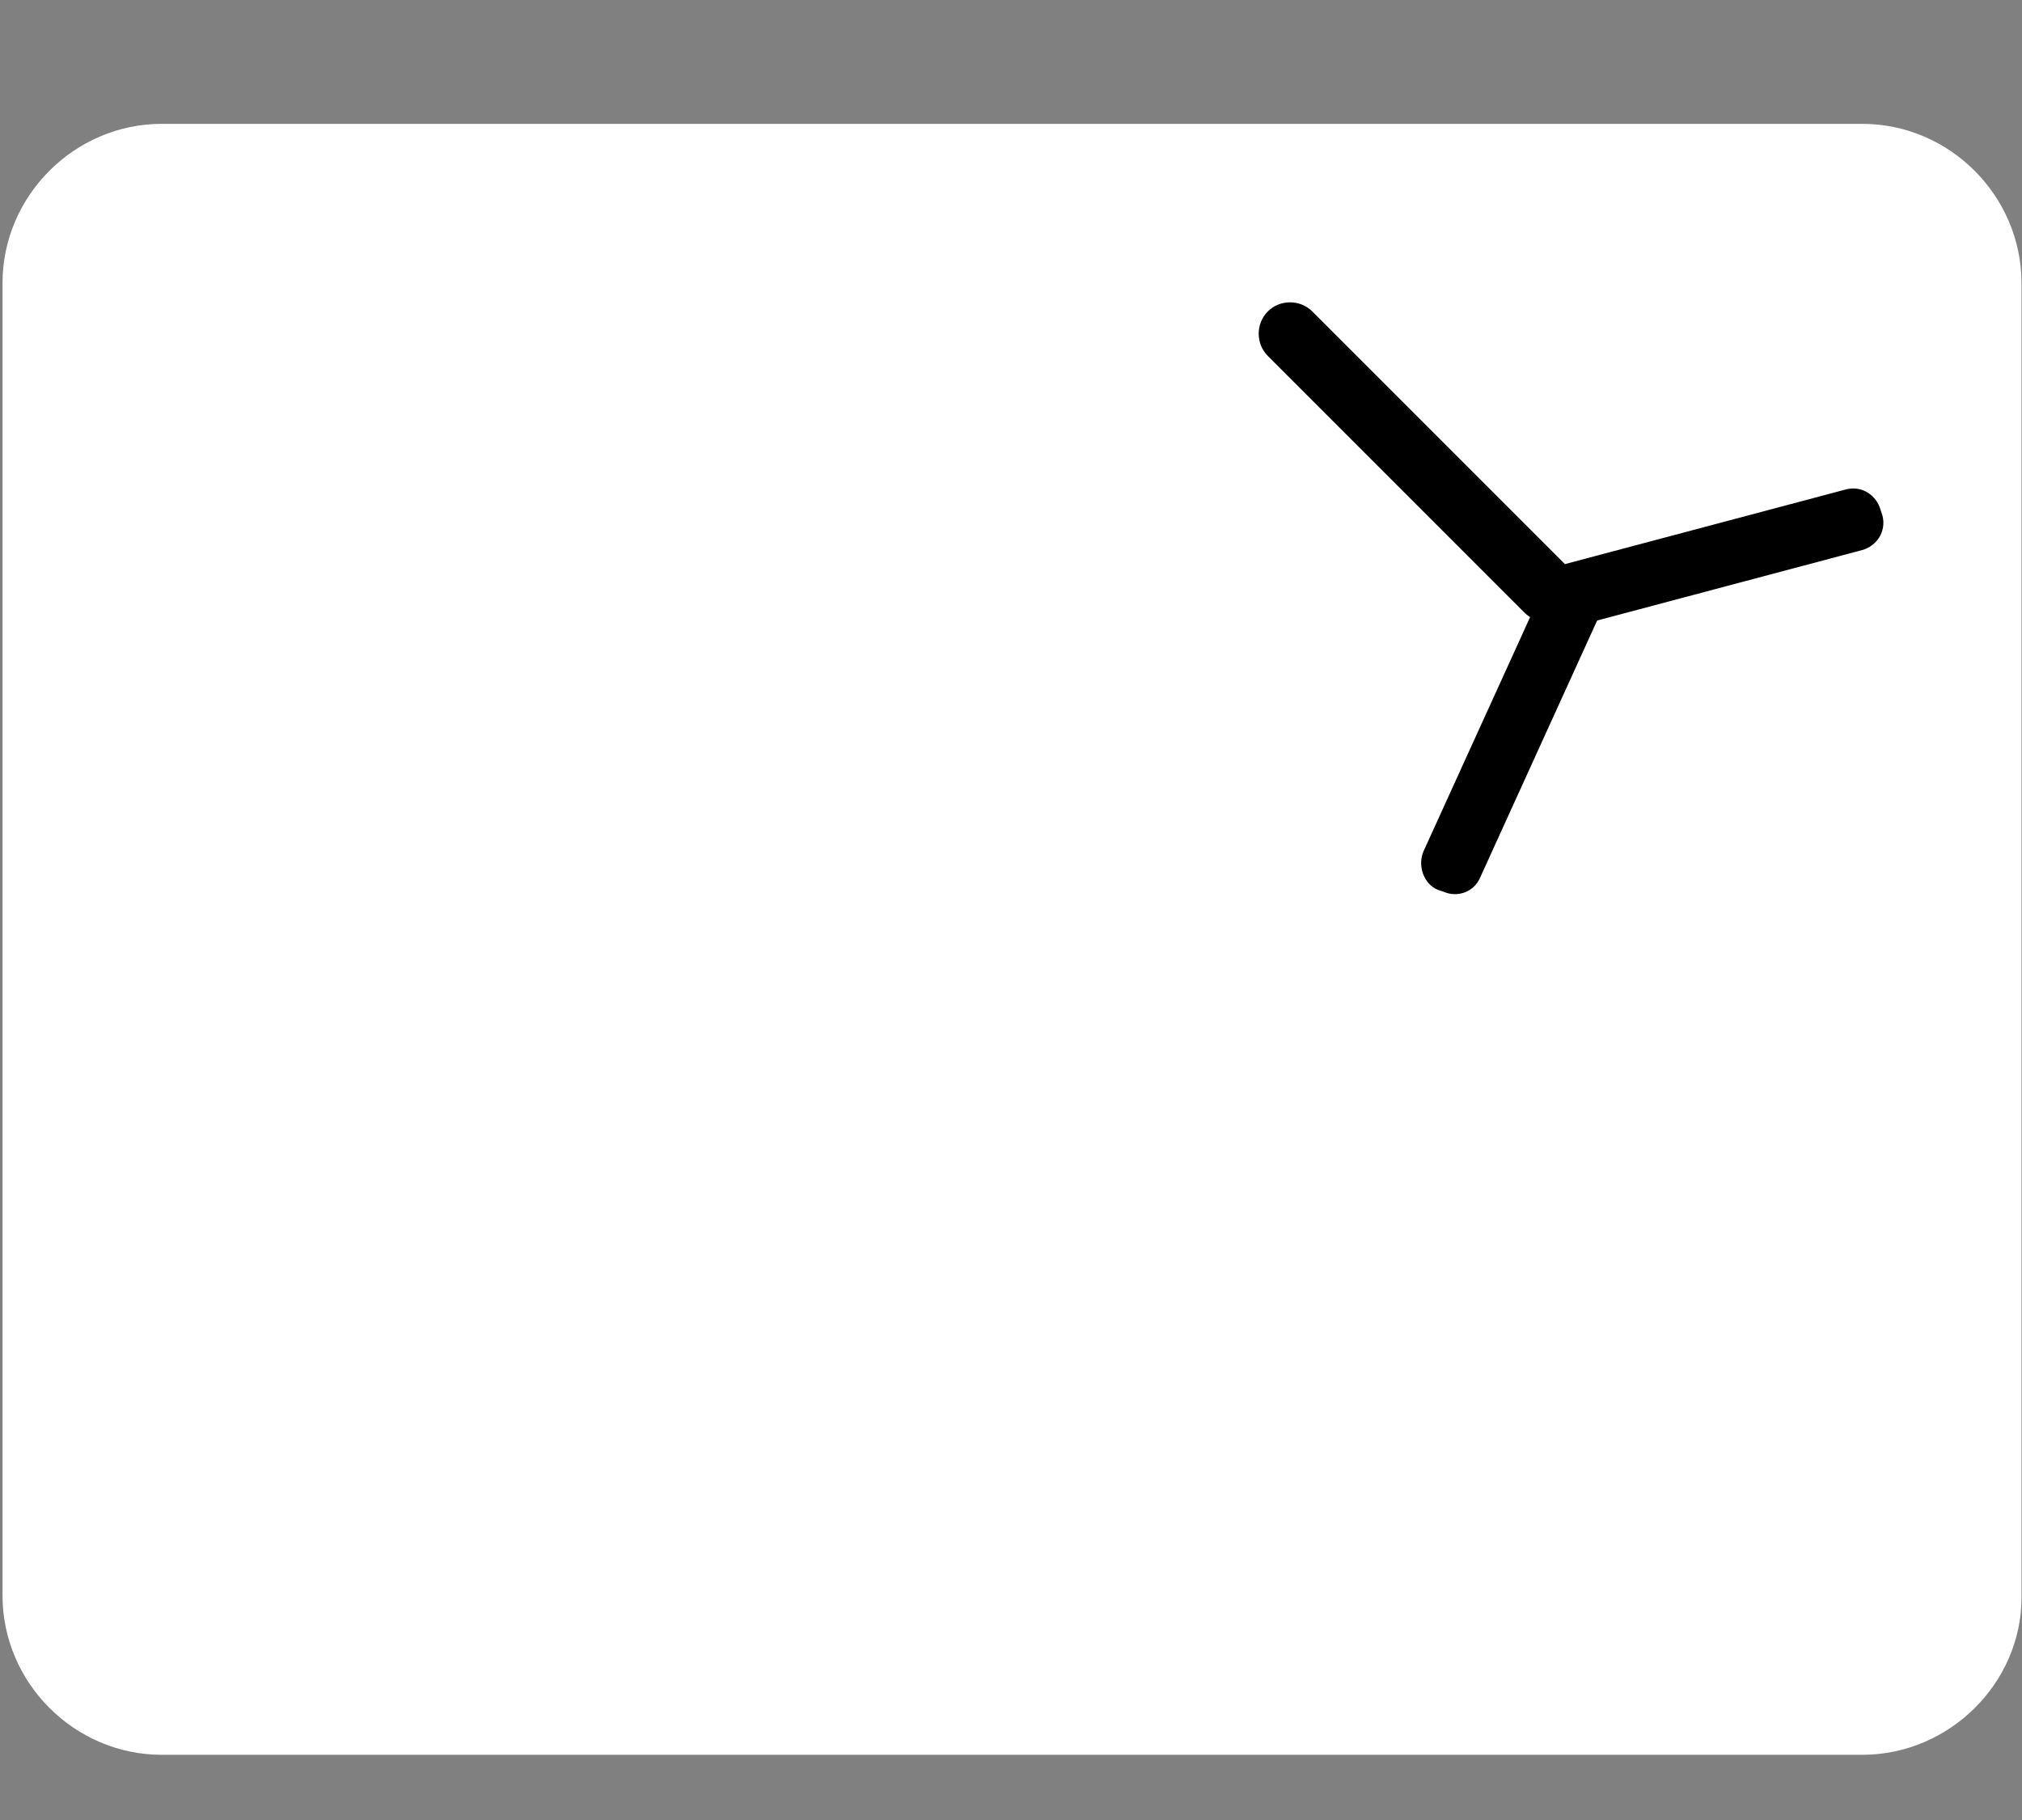 <?xml version="1.0" encoding="utf-8"?>
<!-- Generator: Adobe Illustrator 23.0.1, SVG Export Plug-In . SVG Version: 6.00 Build 0)  -->
<svg version="1.1" id="Layer_1" xmlns="http://www.w3.org/2000/svg" xmlns:xlink="http://www.w3.org/1999/xlink" x="0px" y="0px"
	 viewBox="0 0 100 90" style="enable-background:new 0 0 100 90;" xml:space="preserve">
<rect x="0" y="0" width="100" height="90" fill="#808080" stroke="none"/>
<style type="text/css">
	.st0{fill:#FFFFFF;stroke:#FFFFFF;stroke-width:2.952;stroke-miterlimit:10;}
	.st1{fill:#FFFFFF;}
</style>
<path class="st0" d="M92.1,85.3H8c-3.5,0-6.4-2.9-6.4-6.4V14c0-3.5,2.9-6.4,6.4-6.4h84.1c3.5,0,6.4,2.9,6.4,6.4v65
	C98.5,82.4,95.6,85.3,92.1,85.3z"/>
<path class="st1" d="M17.6,20.3H9.7c-1.3,0-2.4-1.1-2.4-2.4v0c0-1.3,1.1-2.4,2.4-2.4h7.9c1.3,0,2.4,1.1,2.4,2.4v0
	C20,19.2,18.9,20.3,17.6,20.3z"/>
<path class="st1" d="M17.6,27.6H9.7c-1.3,0-2.4-1.1-2.4-2.4v0c0-1.3,1.1-2.4,2.4-2.4h7.9c1.3,0,2.4,1.1,2.4,2.4v0
	C20,26.5,18.9,27.6,17.6,27.6z"/>
<path class="st1" d="M17.6,35H9.7c-1.3,0-2.4-1.1-2.4-2.4v0c0-1.3,1.1-2.4,2.4-2.4h7.9c1.3,0,2.4,1.1,2.4,2.4v0
	C20,33.9,18.9,35,17.6,35z"/>
<path class="st1" d="M17.6,42.4H9.7c-1.3,0-2.4-1.1-2.4-2.4v0c0-1.3,1.1-2.4,2.4-2.4h7.9c1.3,0,2.4,1.1,2.4,2.4v0
	C20,41.3,18.9,42.4,17.6,42.4z"/>
<path class="st1" d="M49.7,20.3H26.3c-1.3,0-2.4-1.1-2.4-2.4v0c0-1.3,1.1-2.4,2.4-2.4h23.4c1.3,0,2.4,1.1,2.4,2.4v0
	C52.1,19.2,51,20.3,49.7,20.3z"/>
<path class="st1" d="M49.7,27.6H26.3c-1.3,0-2.4-1.1-2.4-2.4v0c0-1.3,1.1-2.4,2.4-2.4h23.4c1.3,0,2.4,1.1,2.4,2.4v0
	C52.1,26.5,51,27.6,49.7,27.6z"/>
<path class="st1" d="M49.7,35H26.3c-1.3,0-2.4-1.1-2.4-2.4v0c0-1.3,1.1-2.4,2.4-2.4h23.4c1.3,0,2.4,1.1,2.4,2.4v0
	C52.1,33.9,51,35,49.7,35z"/>
<path class="st1" d="M49.7,42.4H26.3c-1.3,0-2.4-1.1-2.4-2.4v0c0-1.3,1.1-2.4,2.4-2.4h23.4c1.3,0,2.4,1.1,2.4,2.4v0
	C52.1,41.3,51,42.4,49.7,42.4z"/>
<path class="st1" d="M67.4,58.6h-6c-1.1,0-1.9-0.9-1.9-1.9v-0.1c0-1.1,0.9-1.9,1.9-1.9h6c1.1,0,1.9,0.9,1.9,1.9v0.1
	C69.3,57.7,68.4,58.6,67.4,58.6z"/>
<path class="st1" d="M67.4,64.7h-6c-1.1,0-1.9-0.9-1.9-1.9v-0.1c0-1.1,0.9-1.9,1.9-1.9h6c1.1,0,1.9,0.9,1.9,1.9v0.1
	C69.3,63.8,68.4,64.7,67.4,64.7z"/>
<path class="st1" d="M67.4,70.7h-6c-1.1,0-1.9-0.9-1.9-1.9v-0.1c0-1.1,0.9-1.9,1.9-1.9h6c1.1,0,1.9,0.9,1.9,1.9v0.1
	C69.3,69.9,68.4,70.7,67.4,70.7z"/>
<path class="st1" d="M67.4,76.8h-6c-1.1,0-1.9-0.9-1.9-1.9v-0.1c0-1.1,0.9-1.9,1.9-1.9h6c1.1,0,1.9,0.9,1.9,1.9v0.1
	C69.3,75.9,68.4,76.8,67.4,76.8z"/>
<path class="st1" d="M92.4,58.6H74.3c-1.1,0-1.9-0.9-1.9-1.9v-0.1c0-1.1,0.9-1.9,1.9-1.9h18.1c1.1,0,1.9,0.9,1.9,1.9v0.1
	C94.3,57.7,93.5,58.6,92.4,58.6z"/>
<path class="st1" d="M92.4,64.7H74.3c-1.1,0-1.9-0.9-1.9-1.9v-0.1c0-1.1,0.9-1.9,1.9-1.9h18.1c1.1,0,1.9,0.9,1.9,1.9v0.1
	C94.3,63.8,93.5,64.7,92.4,64.7z"/>
<path class="st1" d="M92.4,70.7H74.3c-1.1,0-1.9-0.9-1.9-1.9v-0.1c0-1.1,0.9-1.9,1.9-1.9h18.1c1.1,0,1.9,0.9,1.9,1.9v0.1
	C94.3,69.9,93.5,70.7,92.4,70.7z"/>
<path class="st1" d="M92.4,76.8H74.3c-1.1,0-1.9-0.9-1.9-1.9v-0.1c0-1.1,0.9-1.9,1.9-1.9h18.1c1.1,0,1.9,0.9,1.9,1.9v0.1
	C94.3,75.9,93.5,76.8,92.4,76.8z"/>
<path class="st1" d="M8.9,77.7L8.9,77.7c-0.9,0-1.5-0.7-1.5-1.5V55c0-0.9,0.7-1.5,1.5-1.5h0c0.9,0,1.5,0.7,1.5,1.5v21.1
	C10.4,77,9.7,77.7,8.9,77.7z"/>
<path class="st1" d="M44.1,77.7L44.1,77.7c-0.9,0-1.5-0.7-1.5-1.5V55c0-0.9,0.7-1.5,1.5-1.5h0c0.9,0,1.5,0.7,1.5,1.5v21.1
	C45.7,77,45,77.7,44.1,77.7z"/>
<path class="st1" d="M15.1,77.7h-0.7c-0.7,0-1.2-0.5-1.2-1.2v-12c0-0.7,0.5-1.2,1.2-1.2h0.7c0.7,0,1.2,0.5,1.2,1.2v12
	C16.3,77.2,15.8,77.7,15.1,77.7z"/>
<path class="st1" d="M38.6,77.7h-0.7c-0.7,0-1.2-0.5-1.2-1.2v-12c0-0.7,0.5-1.2,1.2-1.2h0.7c0.7,0,1.2,0.5,1.2,1.2v12
	C39.8,77.2,39.3,77.7,38.6,77.7z"/>
<path class="st1" d="M50.4,77.7h-0.7c-0.7,0-1.2-0.5-1.2-1.2v-12c0-0.7,0.5-1.2,1.2-1.2h0.7c0.7,0,1.2,0.5,1.2,1.2v12
	C51.5,77.2,51,77.7,50.4,77.7z"/>
<path class="st1" d="M20.8,77.7h-0.3c-0.8,0-1.4-0.6-1.4-1.4V59c0-0.8,0.6-1.4,1.4-1.4h0.3c0.8,0,1.4,0.6,1.4,1.4v17.3
	C22.2,77.1,21.5,77.7,20.8,77.7z"/>
<path class="st1" d="M26.6,77.7h-0.3c-0.8,0-1.4-0.6-1.4-1.4V59c0-0.8,0.6-1.4,1.4-1.4h0.3c0.8,0,1.4,0.6,1.4,1.4v17.3
	C28.1,77.1,27.4,77.7,26.6,77.7z"/>
<path class="st1" d="M32.5,77.7h-0.3c-0.8,0-1.4-0.6-1.4-1.4V59c0-0.8,0.6-1.4,1.4-1.4h0.3c0.8,0,1.4,0.6,1.4,1.4v17.3
	C33.9,77.1,33.3,77.7,32.5,77.7z"/>
<circle class="st1" cx="77.7" cy="28.8" r="15.4"/>
<path d="M77.6,30.3L77.6,30.3c-0.6,0.6-1.6,0.6-2.2,0L62.7,17.6c-0.6-0.6-0.6-1.6,0-2.2l0,0c0.6-0.6,1.6-0.6,2.2,0l12.7,12.7
	C78.2,28.7,78.2,29.7,77.6,30.3z"/>
<path d="M76.1,30L76,29.7c-0.2-0.8,0.3-1.5,1-1.7l14.3-3.8c0.8-0.2,1.5,0.3,1.7,1l0.1,0.3c0.2,0.8-0.3,1.5-1,1.7L77.8,31
	C77.1,31.2,76.3,30.8,76.1,30z"/>
<path d="M71.4,44.1L71.1,44c-0.7-0.3-1-1.2-0.7-1.9l6.1-13.4c0.3-0.7,1.2-1,1.9-0.7l0.2,0.1c0.7,0.3,1,1.2,0.7,1.9l-6.1,13.4
	C72.9,44.1,72.1,44.4,71.4,44.1z"/>
</svg>
